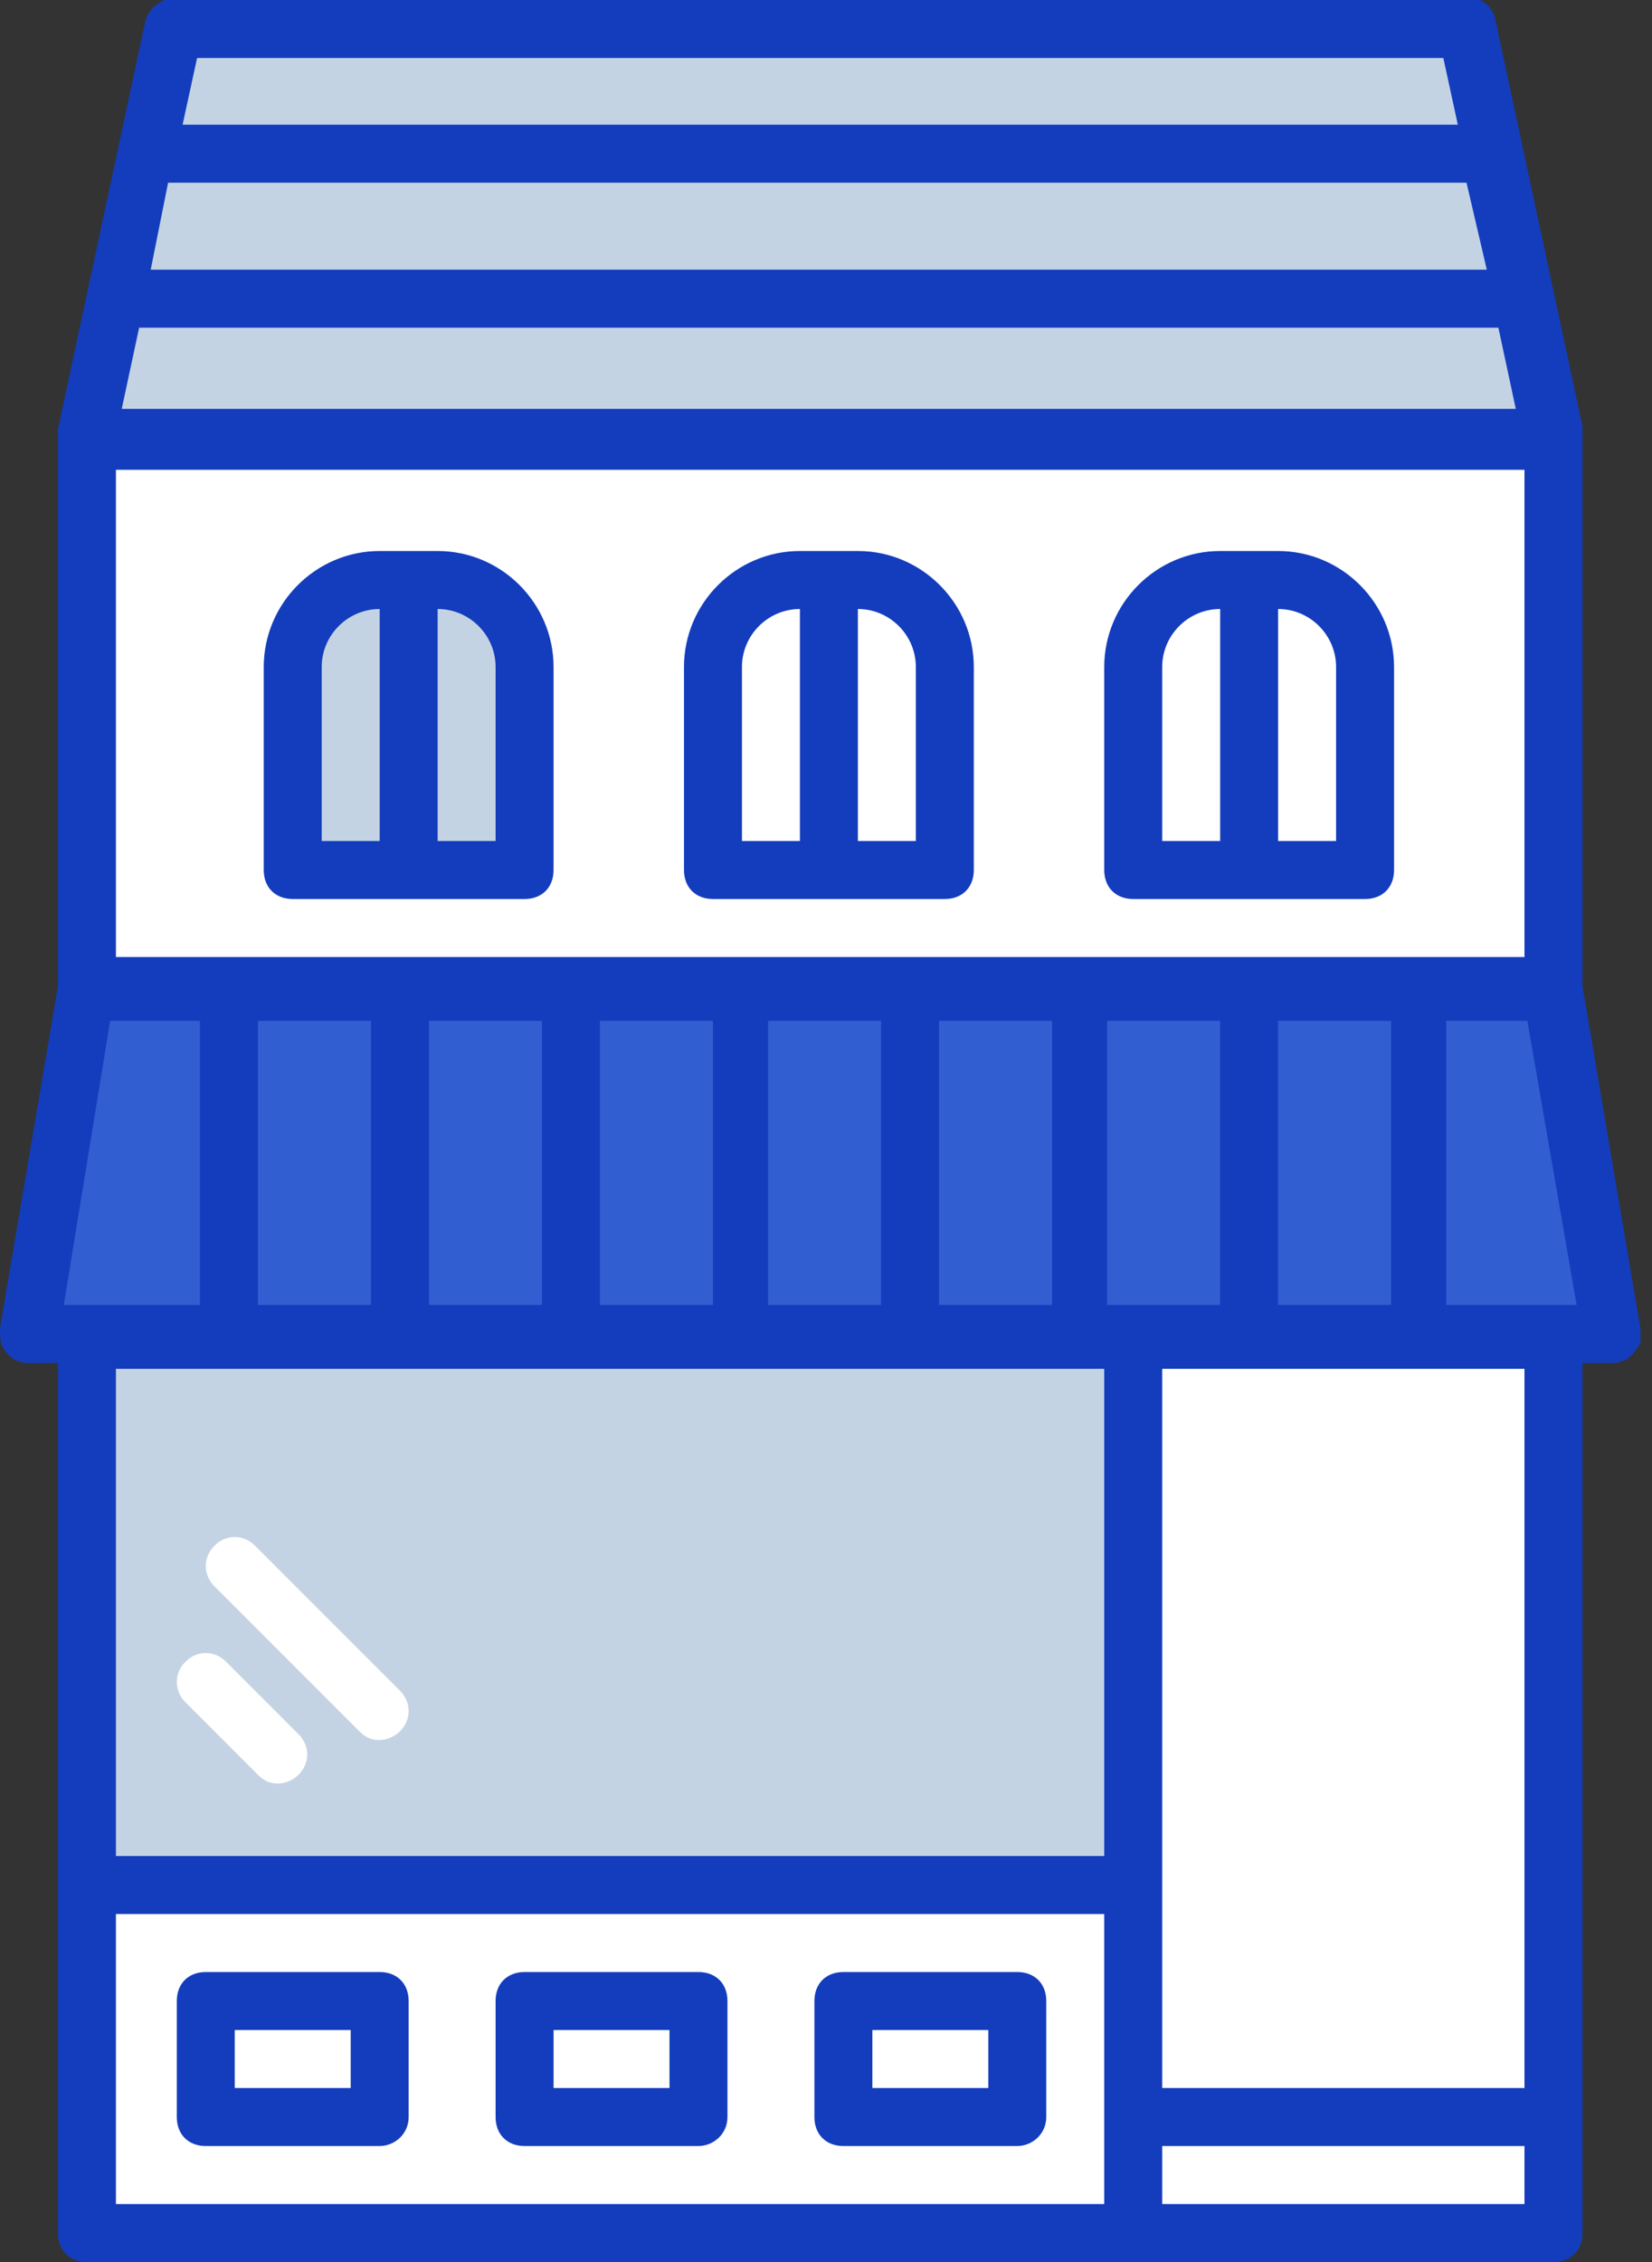 <svg width="57" height="78" viewBox="0 0 57 78" fill="none" xmlns="http://www.w3.org/2000/svg">
    <rect x="0" y="0" width="57" height="78" fill="#333333" stroke="none"/>
    <g clip-path="url(#clip0_1_5583)">
        <path d="M53.6 15.2H3V34H53.6V15.2Z" fill="white"/>
        <path d="M50.6 1H6L3 15H53.6L50.6 1Z" fill="white"/>
        <path d="M53.6 34.2H3L1 46H55.6L53.6 34.2Z" fill="#315ED1"/>
        <path d="M39 46H3V65H39V46Z" fill="#C4D3E4"/>
        <path d="M39.1 65H3V77H39.1V65Z" fill="white"/>
        <path d="M53.6 46.2H39.1V77H53.6V46.2Z" fill="white"/>
        <path d="M53.6 73H39.1V77H53.6V73Z" fill="white"/>
        <path d="M13.1 74H7.1C6.5 74 6.1 73.6 6.1 73V69C6.1 68.4 6.5 68 7.1 68H13.1C13.7 68 14.1 68.4 14.1 69V73C14.1 73.6 13.6 74 13.1 74ZM8.1 72H12.1V70H8.1V72Z" fill="#133DBD"/>
        <path d="M24.1 74H18.1C17.5 74 17.1 73.6 17.1 73V69C17.1 68.4 17.5 68 18.1 68H24.1C24.7 68 25.1 68.4 25.1 69V73C25.1 73.6 24.6 74 24.1 74ZM19.1 72H23.1V70H19.1V72Z" fill="#133DBD"/>
        <path d="M35.1 74H29.1C28.5 74 28.1 73.6 28.1 73V69C28.1 68.4 28.5 68 29.1 68H35.1C35.7 68 36.1 68.4 36.1 69V73C36.1 73.6 35.6 74 35.1 74ZM30.1 72H34.1V70H30.1V72Z" fill="#133DBD"/>
        <path d="M13.1 60C12.8 60 12.6 59.9 12.4 59.7L7.4 54.7C7 54.3 7 53.7 7.4 53.3C7.8 52.9 8.4 52.9 8.8 53.3L13.8 58.3C14.2 58.7 14.2 59.3 13.8 59.7C13.6 59.9 13.3 60 13.1 60Z" fill="white"/>
        <path d="M9.6 61.5C9.3 61.5 9.1 61.4 8.9 61.2L6.4 58.7C6 58.3 6 57.7 6.4 57.3C6.8 56.9 7.4 56.9 7.8 57.3L10.3 59.8C10.7 60.2 10.7 60.8 10.3 61.2C10.1 61.4 9.8 61.5 9.6 61.5Z" fill="white"/>
        <path d="M50 1H6L3 15H53.5L50 1Z" fill="#C4D3E4"/>
        <path d="M54.6 34V15.1V15C54.6 14.9 54.6 14.8 54.6 14.7L51.6 0.7C51.5 0.2 51.1 -0.1 50.6 -0.1H6C5.5 2.44156e-05 5.1 0.3 5 0.8L2 14.8C2 14.9 2 15 2 15.1V15.2V34L0 45.8C0 46.1 0 46.4 0.2 46.6C0.4 46.9 0.7 47 1 47H2V65V77C2 77.6 2.4 78 3 78H39.1H53.6C54.2 78 54.6 77.6 54.6 77V73V47H55.6C55.9 47 56.2 46.9 56.4 46.6C56.6 46.4 56.7 46.1 56.6 45.8L54.6 34ZM4.8 11.3C4.8 11.3 4.9 11.3 4.8 11.3H51.5C51.6 11.3 51.6 11.3 51.7 11.3L52.3 14.1H4.2L4.8 11.3ZM51.3 9.3H5.2L5.8 6.3H50.6L51.3 9.3ZM4 33V16.2H52.6V33H4ZM12.8 35.2V45H8.9V35.2H12.8ZM14.8 35.2H18.7V45H14.8V35.2ZM20.7 35.2H24.6V45H20.7V35.2ZM26.5 35.2H30.4V45H26.5V35.2ZM32.4 35.2H36.3V45H32.4V35.2ZM38.2 35.2H42.1V45H38.2V35.2ZM44.1 35.2H48V45H44.1V35.2ZM3.8 35.2H6.9V45H2.2L3.8 35.2ZM49.9 45V35.2H52.7L54.4 45H49.9ZM49.8 2L50.3 4.3H6.3L6.8 2H49.8ZM52.6 72H40.1V65V47.2H52.6V72ZM38.1 64H4V47.2H38.1V64ZM4 66H38.1V73V76H4V66ZM52.6 76H40.1V74H52.6V76Z" fill="#133DBD"/>
        <path d="M18.1 30H10.1V23C10.1 21.3 11.4 20 13.1 20H15.1C16.8 20 18.1 21.3 18.1 23V30Z" fill="#C4D3E4"/>
        <path d="M15.1 19H13.1C10.9 19 9.1 20.8 9.1 23V30C9.1 30.6 9.5 31 10.1 31H18.1C18.7 31 19.1 30.6 19.1 30V23C19.1 20.8 17.3 19 15.1 19ZM11.1 23C11.1 21.9 12 21 13.1 21V29H11.1V23ZM17.1 29H15.1V21C16.2 21 17.1 21.9 17.1 23V29Z" fill="#133DBD"/>
        <path d="M29.6 19H27.6C25.4 19 23.6 20.8 23.6 23V30C23.6 30.6 24 31 24.6 31H32.6C33.2 31 33.6 30.6 33.6 30V23C33.6 20.8 31.8 19 29.6 19ZM25.6 23C25.6 21.9 26.5 21 27.6 21V29H25.6V23ZM31.6 29H29.6V21C30.7 21 31.6 21.9 31.6 23V29Z" fill="#133DBD"/>
        <path d="M44.1 19H42.1C39.9 19 38.1 20.8 38.1 23V30C38.1 30.6 38.5 31 39.1 31H47.1C47.7 31 48.1 30.6 48.1 30V23C48.1 20.8 46.3 19 44.1 19ZM40.1 23C40.1 21.9 41 21 42.1 21V29H40.1V23ZM46.1 29H44.1V21C45.2 21 46.1 21.9 46.1 23V29Z" fill="#133DBD"/>
    </g>
    <defs>
        <clipPath id="clip0_1_5583">
            <rect width="56.6" height="78" fill="white"/>
        </clipPath>
    </defs>
</svg>
